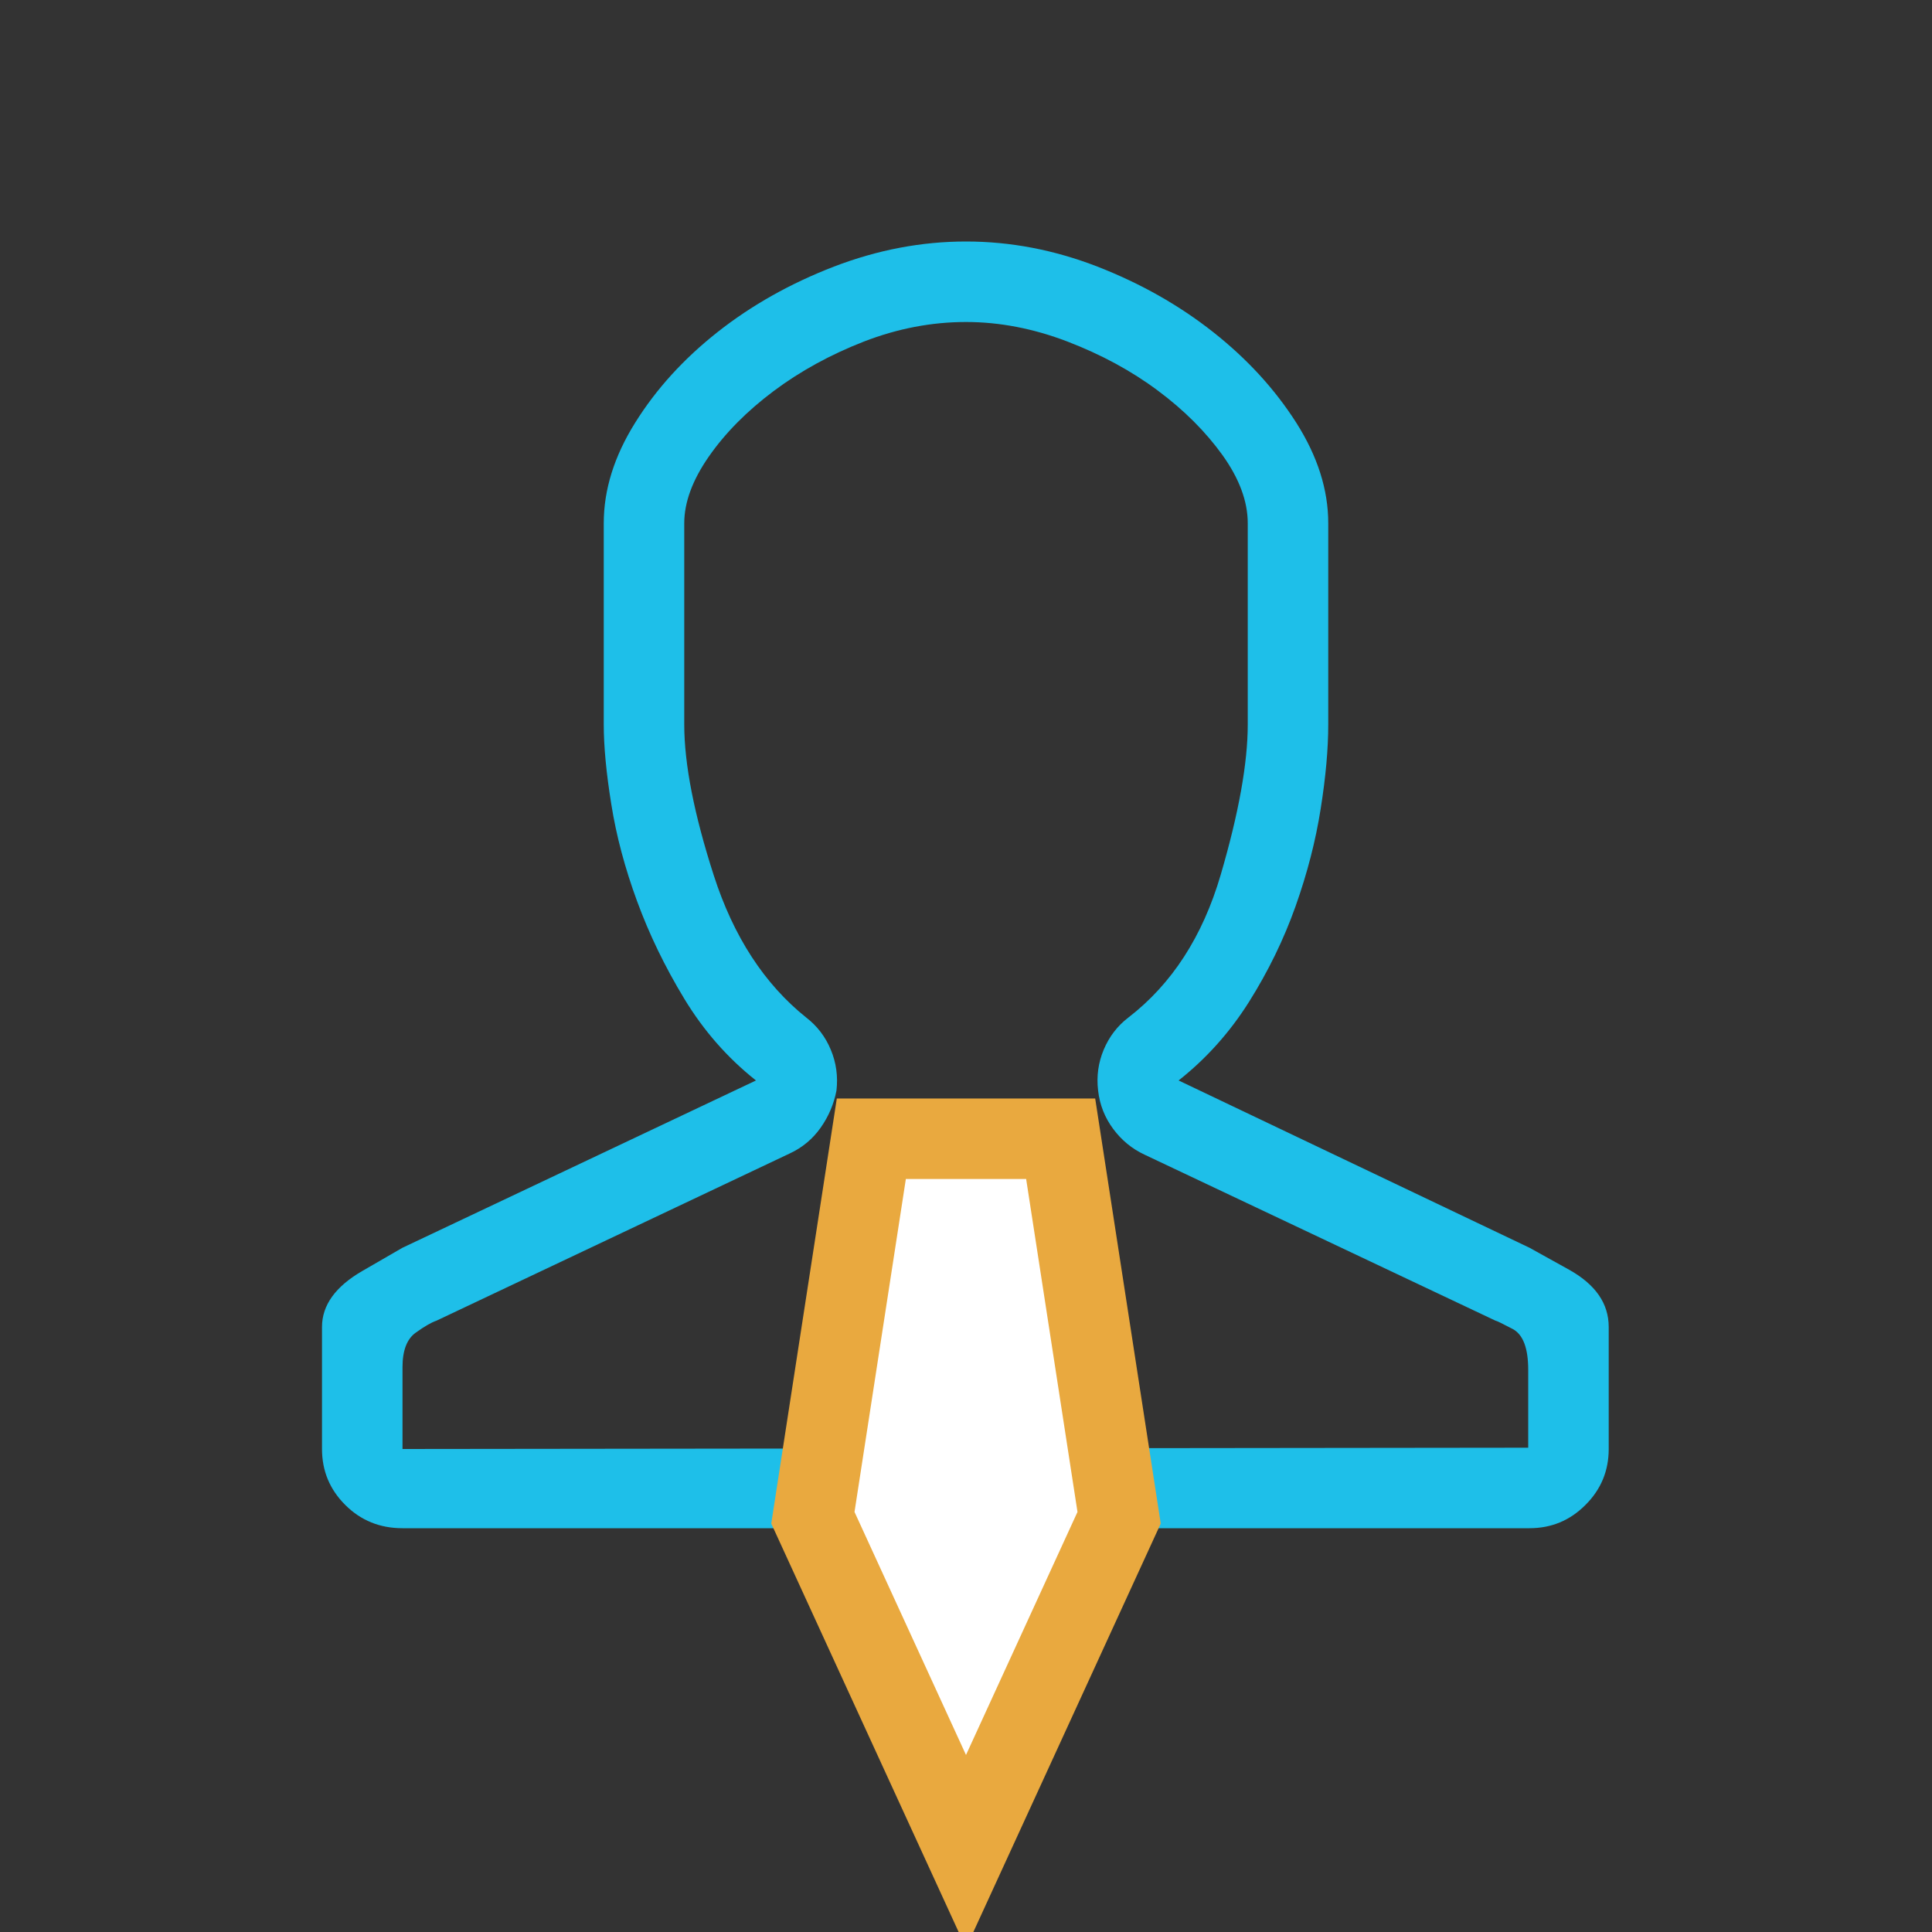 <svg xmlns="http://www.w3.org/2000/svg" width="24" height="24" viewBox="0 0 24 24">
  <rect x="0" y="0" width="24" height="24" fill="#333333" stroke="none"/>
  <g fill="none" fill-rule="evenodd">
    <path fill="#1EBFE9" d="M12,4 C11.573,4 11.151,4.081 10.734,4.242 C10.318,4.404 9.943,4.609 9.609,4.859 C9.276,5.109 9.008,5.38 8.805,5.672 C8.602,5.964 8.5,6.24 8.5,6.5 L8.5,9 C8.5,9.49 8.622,10.115 8.867,10.875 C9.112,11.635 9.495,12.224 10.016,12.641 C10.151,12.745 10.253,12.878 10.32,13.039 C10.388,13.201 10.411,13.37 10.391,13.547 C10.359,13.714 10.294,13.867 10.195,14.008 C10.096,14.148 9.969,14.255 9.812,14.328 L5.422,16.406 C5.359,16.427 5.273,16.477 5.164,16.555 C5.055,16.633 5,16.776 5,16.984 L5,18 L18.984,17.984 L18.984,17.016 C18.984,16.745 18.919,16.576 18.789,16.508 C18.659,16.44 18.589,16.406 18.578,16.406 L14.219,14.344 C14.062,14.271 13.932,14.164 13.828,14.023 C13.724,13.883 13.661,13.724 13.641,13.547 C13.62,13.37 13.643,13.201 13.711,13.039 C13.779,12.878 13.88,12.745 14.016,12.641 C14.557,12.224 14.94,11.633 15.164,10.867 C15.388,10.102 15.5,9.479 15.5,9 L15.5,6.5 C15.5,6.229 15.396,5.948 15.188,5.656 C14.979,5.365 14.711,5.096 14.383,4.852 C14.055,4.607 13.68,4.404 13.258,4.242 C12.836,4.081 12.417,4 12,4 Z M12,3 C12.552,3 13.096,3.104 13.633,3.312 C14.169,3.521 14.648,3.792 15.07,4.125 C15.492,4.458 15.836,4.833 16.102,5.25 C16.367,5.667 16.5,6.083 16.5,6.5 L16.5,9 C16.5,9.302 16.469,9.651 16.406,10.047 C16.344,10.443 16.24,10.846 16.094,11.258 C15.948,11.669 15.755,12.065 15.516,12.445 C15.276,12.826 14.984,13.151 14.641,13.422 L19,15.5 L19.492,15.773 C19.82,15.956 19.984,16.193 19.984,16.484 L19.984,18 C19.984,18.271 19.888,18.503 19.695,18.695 C19.503,18.888 19.271,18.984 19,18.984 L5,18.984 C4.719,18.984 4.482,18.888 4.289,18.695 C4.096,18.503 4,18.271 4,18 L4,16.484 C4,16.214 4.167,15.982 4.5,15.789 L5,15.5 L9.391,13.422 C9.036,13.141 8.74,12.802 8.5,12.406 C8.26,12.01 8.065,11.607 7.914,11.195 C7.763,10.784 7.656,10.383 7.594,9.992 C7.531,9.602 7.5,9.271 7.5,9 L7.5,6.5 C7.5,6.083 7.63,5.667 7.891,5.25 C8.151,4.833 8.492,4.458 8.914,4.125 C9.336,3.792 9.818,3.521 10.359,3.312 C10.901,3.104 11.448,3 12,3 Z"/>
    <polygon fill="#FFF" stroke="#E9A93F" points="12 14.146 13.902 18.292 13.176 23 10.824 23 10.098 18.292" transform="rotate(180 12 18.573)"/>
  </g>
</svg>
